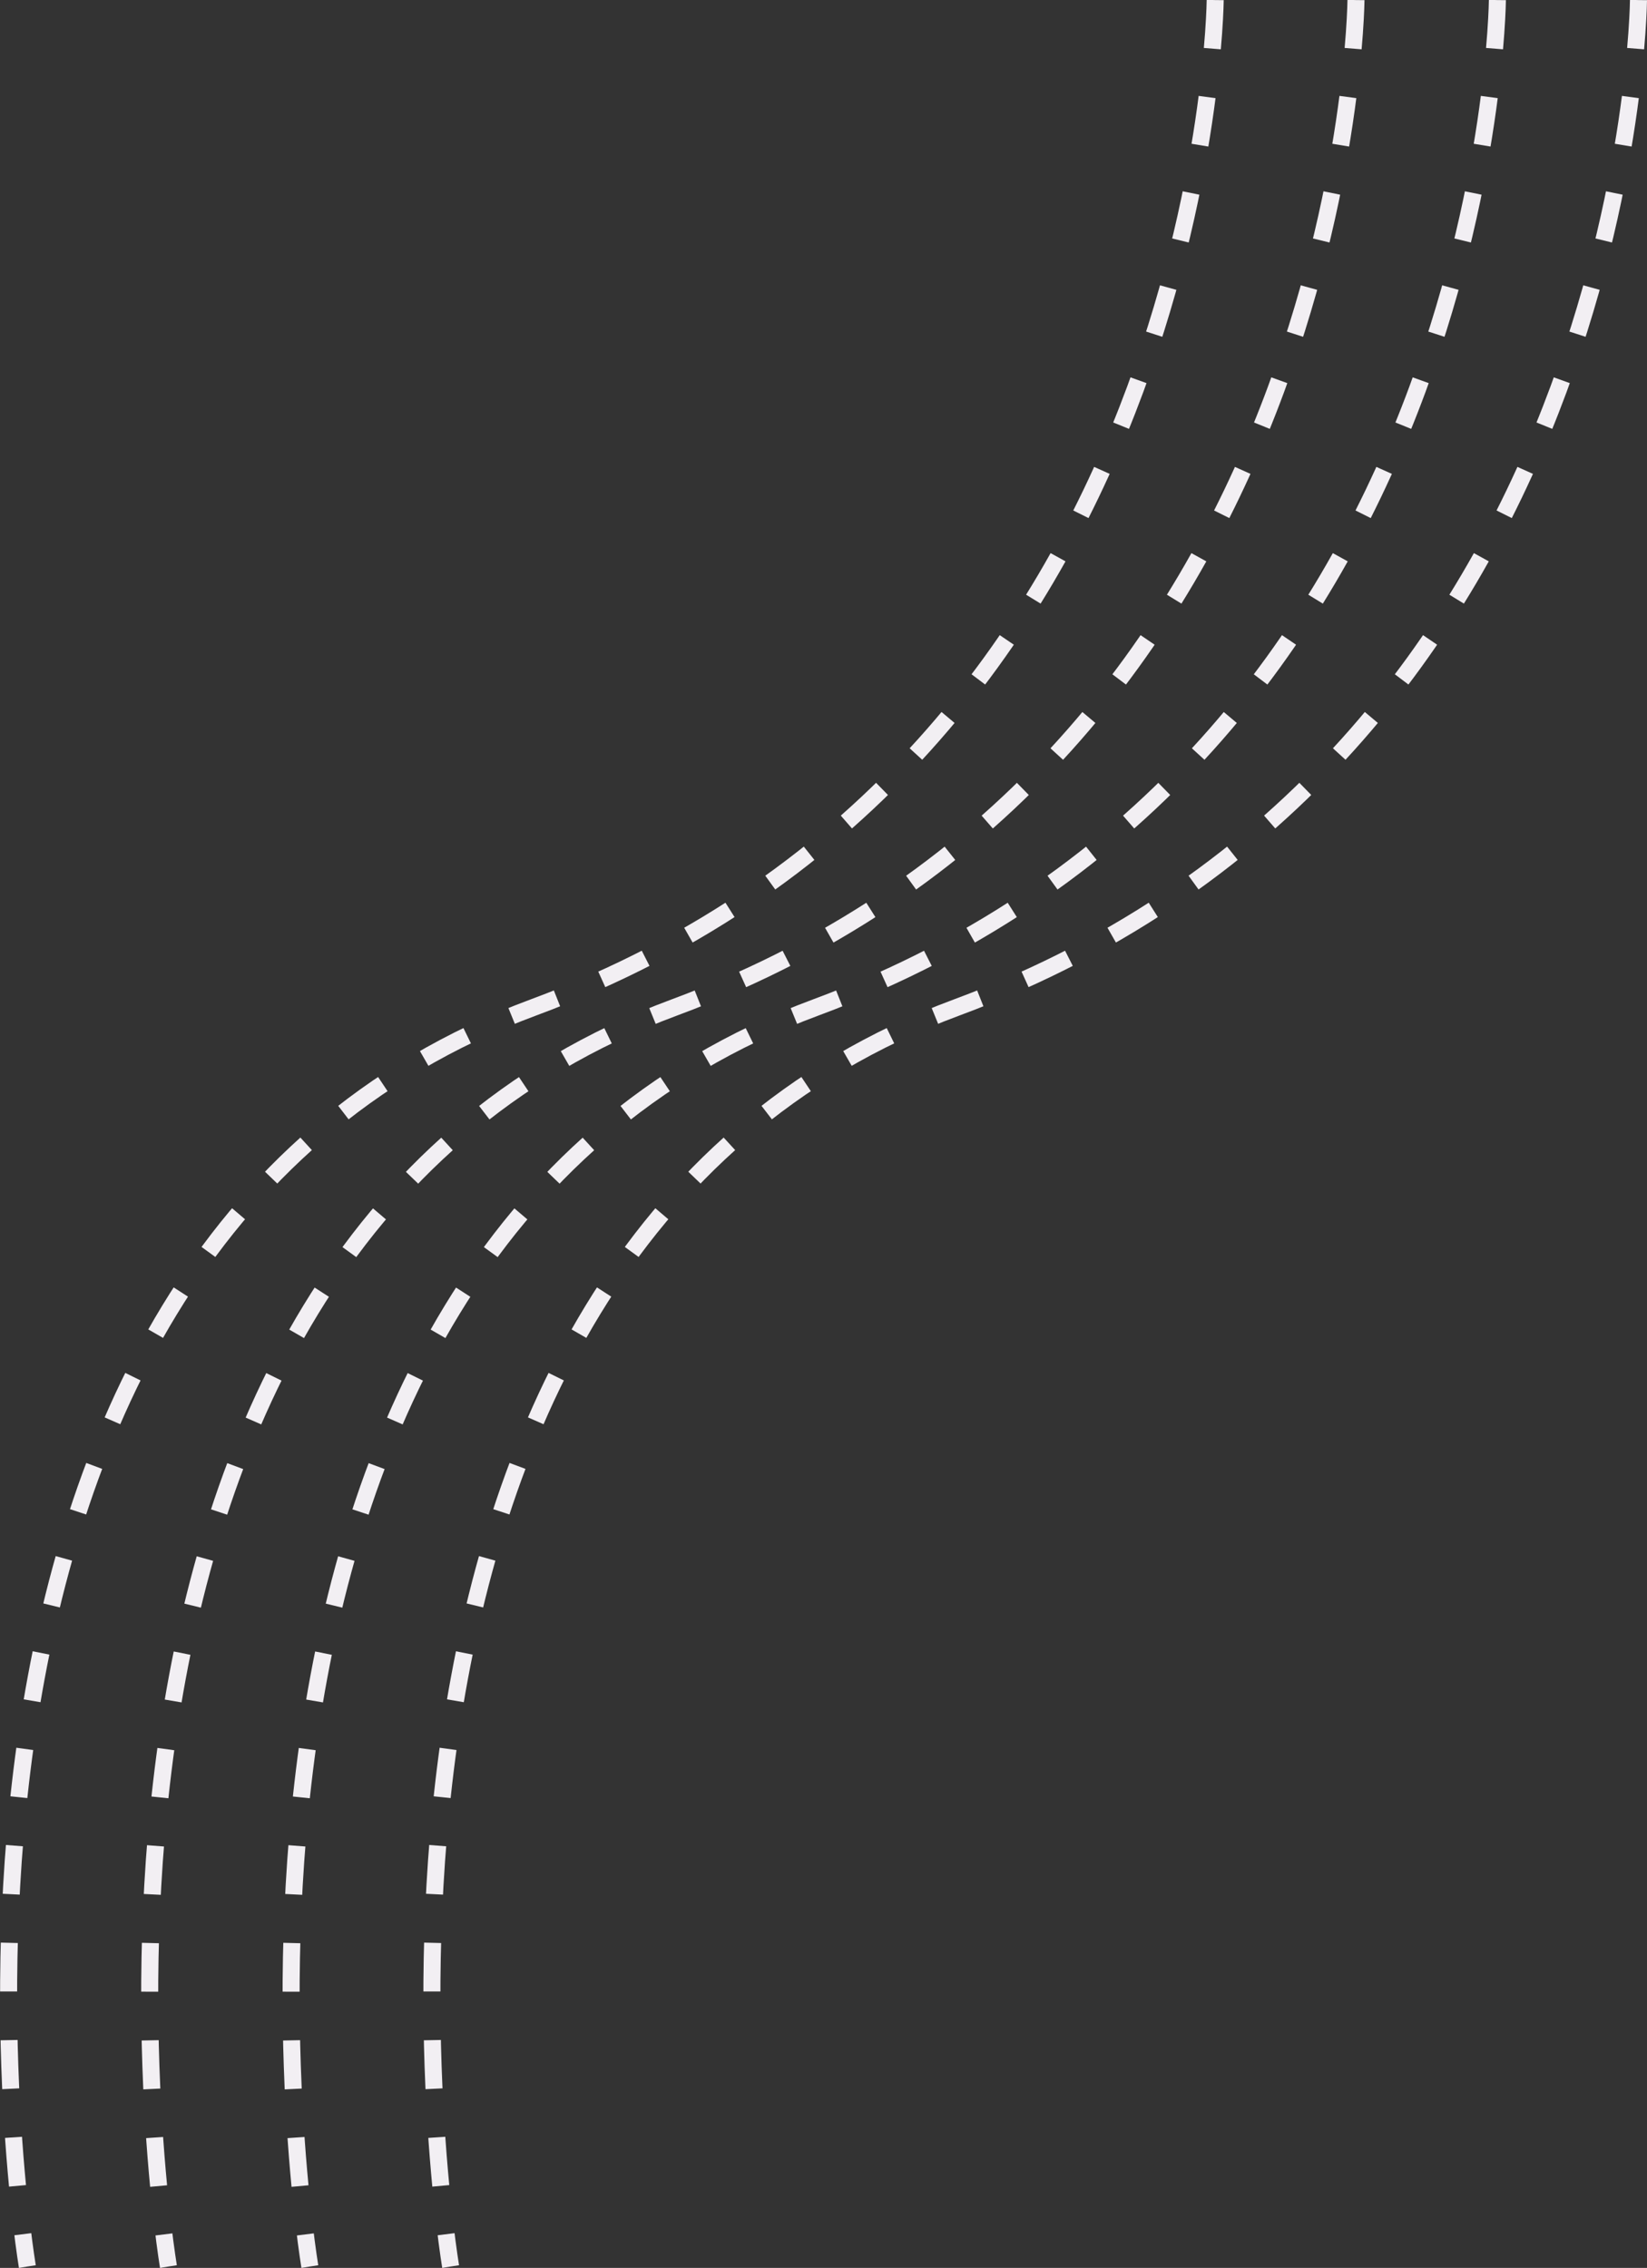 <svg xmlns="http://www.w3.org/2000/svg" width="677.033" height="932.11" viewBox="0 0 677.033 932.11">
  <rect x="0" y="0" width="677.033" height="932.11" fill="#333333" stroke="none"/>
  <g id="lineZ2-en" transform="translate(-48.967 -2136.468)">
    <path id="Path_102295" data-name="Path 102295" d="M2546.5,3284.5s-2.833,311.14-280.24,414.021S2058.206,4216,2058.206,4216" transform="translate(-1998 -1148)" fill="none" stroke="#f2eff3" stroke-width="7" stroke-dasharray="20"/>
    <path id="Path_102296" data-name="Path 102296" d="M2546.371,3284.5s-2.833,311.14-280.167,414.021S2058.2,4216,2058.2,4216" transform="translate(-1940 -1148)" fill="none" stroke="#f2eff3" stroke-width="7" stroke-dasharray="20"/>
    <path id="Path_102297" data-name="Path 102297" d="M2546.371,3284.5s-2.833,311.14-280.167,414.021S2058.2,4216,2058.2,4216" transform="translate(-1881.871 -1148)" fill="none" stroke="#f2eff3" stroke-width="7" stroke-dasharray="20"/>
    <path id="Path_102298" data-name="Path 102298" d="M2546.5,3284.5s-2.833,311.14-280.24,414.021S2058.206,4216,2058.206,4216" transform="translate(-1824 -1148)" fill="none" stroke="#f2eff3" stroke-width="7" stroke-dasharray="20"/>
  </g>
</svg>
